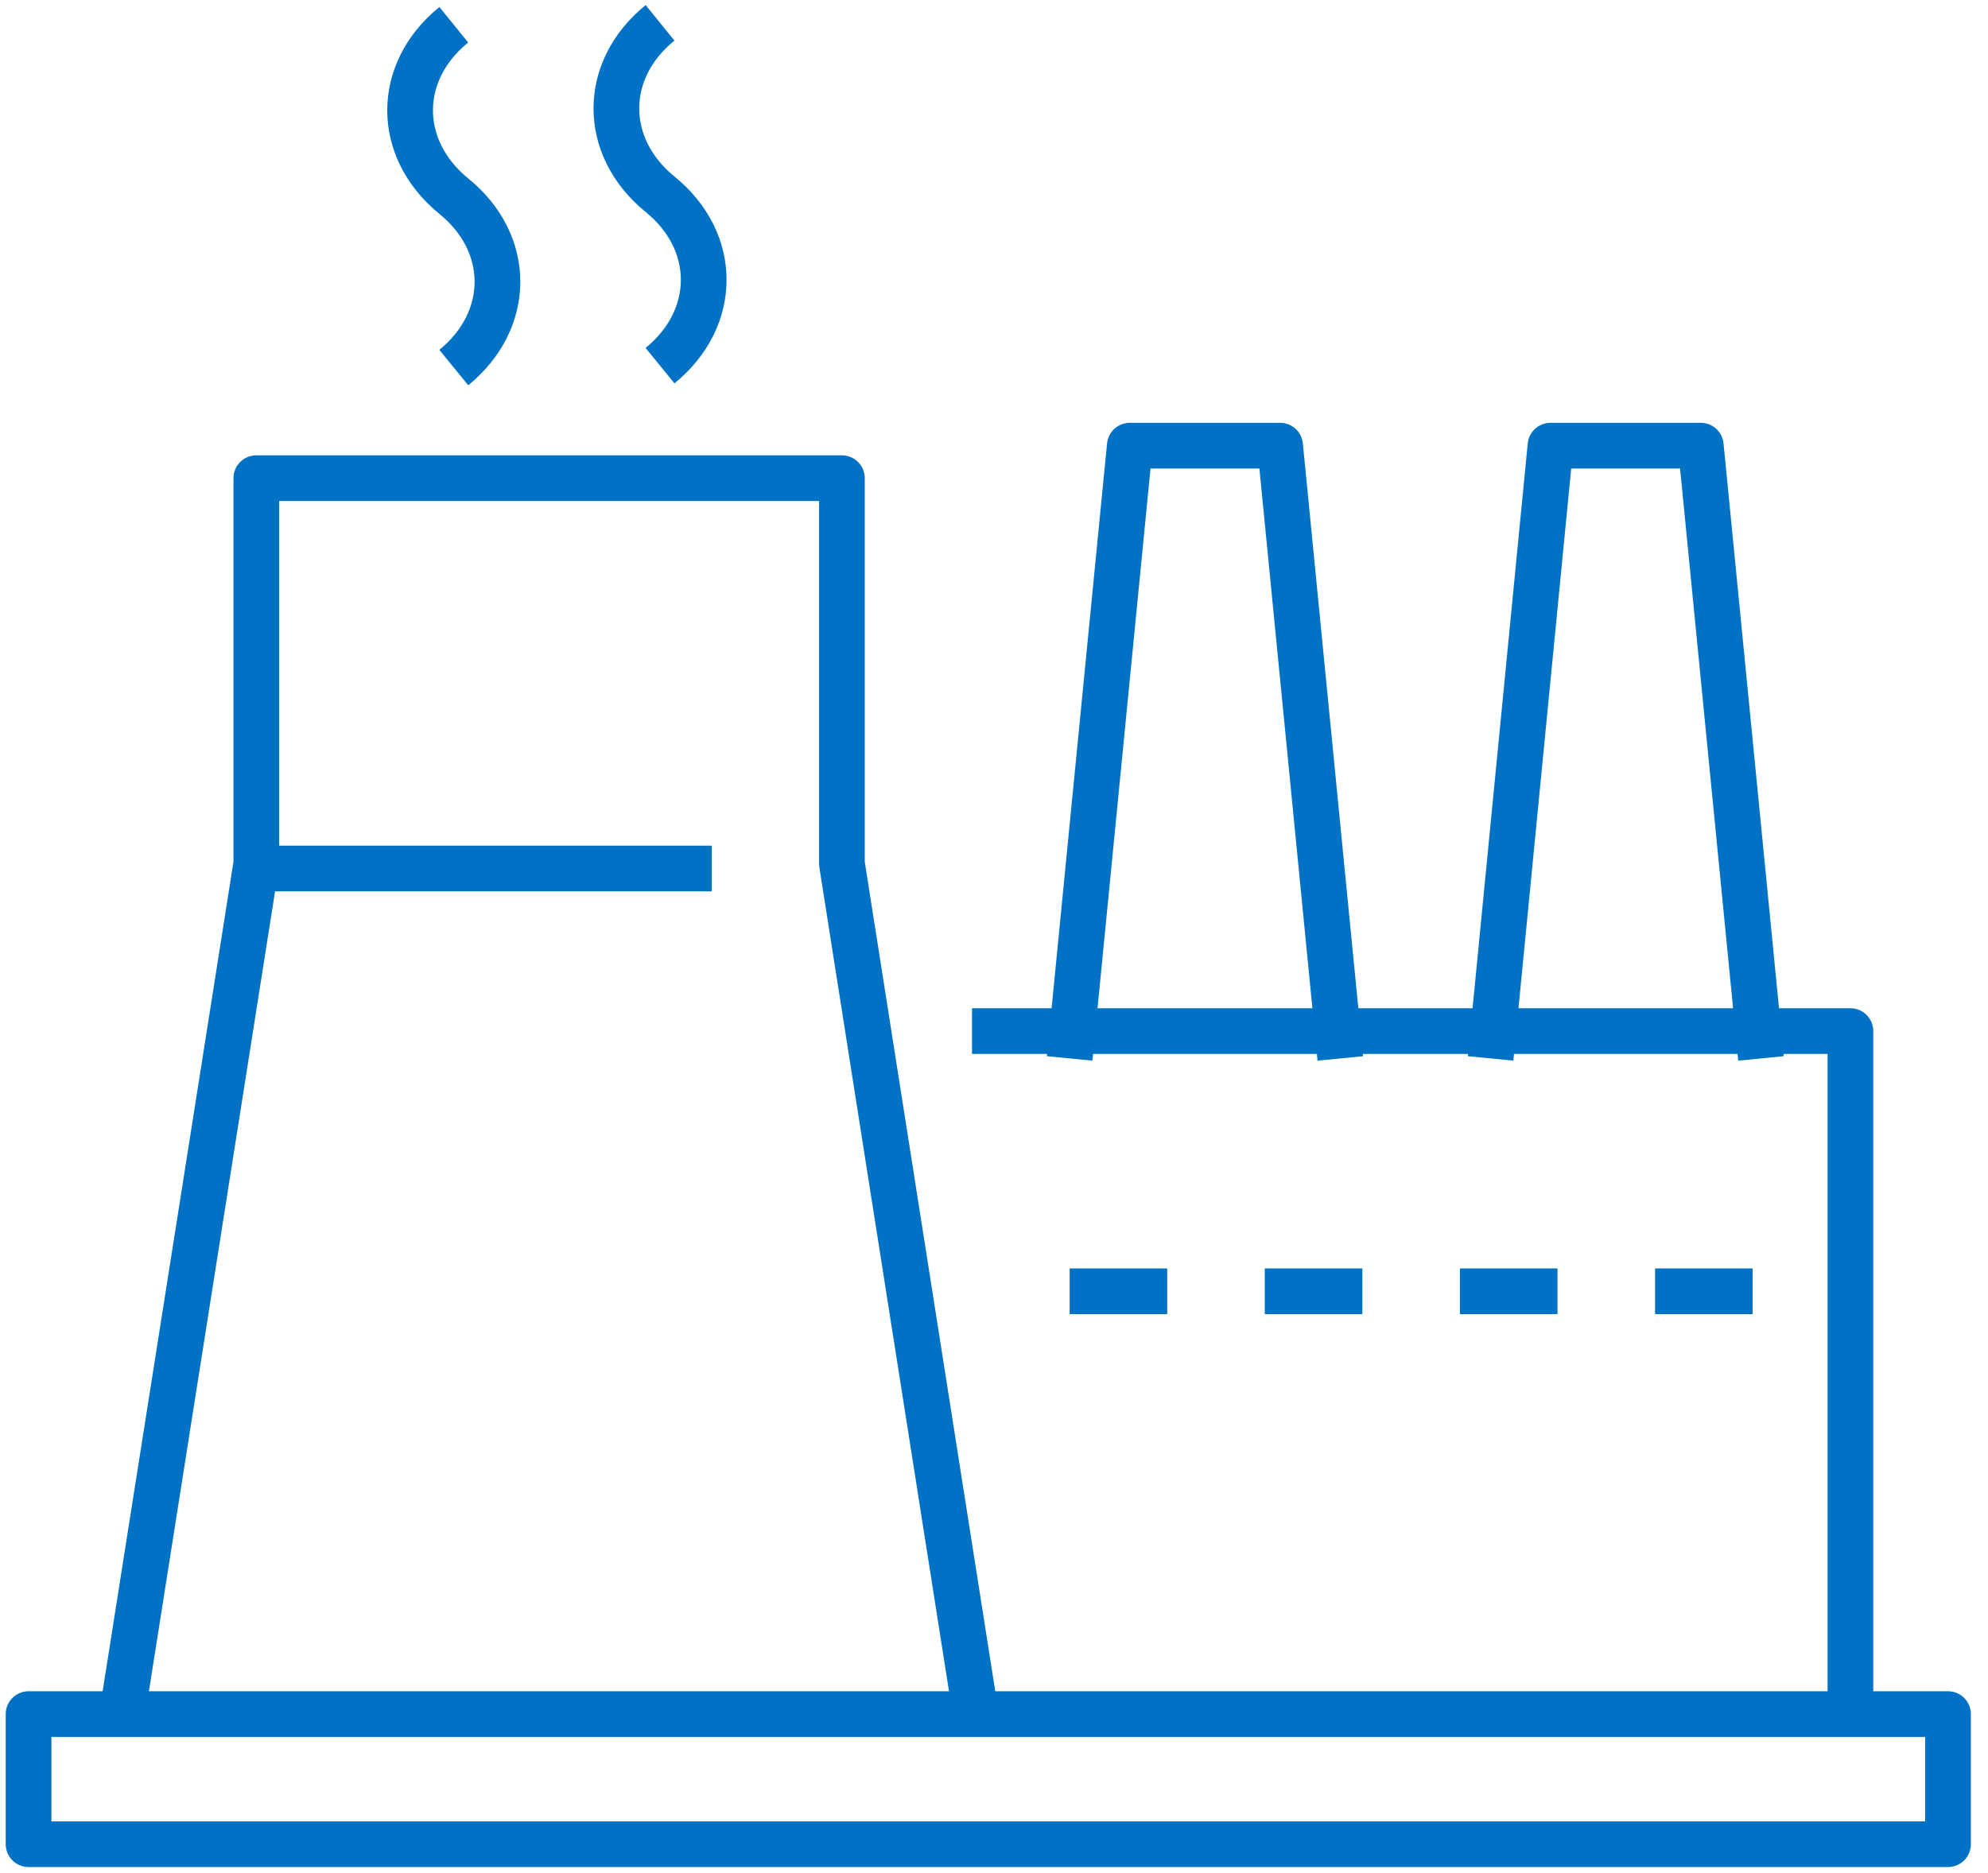 <svg width="87" height="82" viewBox="0 0 87 82" fill="none" xmlns="http://www.w3.org/2000/svg">
<path d="M46.81 46.331L49.443 19.508H56.021L58.655 46.331" stroke="#0072C6" stroke-width="2" stroke-linejoin="round"/>
<path d="M65.233 46.331L67.853 19.508H74.431L77.065 46.331" stroke="#0072C6" stroke-width="2" stroke-linejoin="round"/>
<path d="M42.538 45.135H80.979V75.033" stroke="#0072C6" stroke-width="2" stroke-linejoin="round"/>
<path d="M5.266 75.546L11.217 37.803V20.932H36.844V37.803L42.781 75.546" stroke="#0072C6" stroke-width="2" stroke-linejoin="round"/>
<path d="M11.216 38.018H31.148" stroke="#0072C6" stroke-width="2" stroke-linejoin="round"/>
<path d="M46.81 56.525H76.708" stroke="#0072C6" stroke-width="2" stroke-linejoin="round" stroke-dasharray="4.27 4.27"/>
<path d="M19.859 1.084C17.31 3.148 17.31 6.508 19.859 8.587C22.407 10.651 22.407 14.011 19.859 16.09" stroke="#0072C6" stroke-width="2" stroke-linejoin="round"/>
<path d="M28.885 1C26.337 3.064 26.337 6.424 28.885 8.503C31.433 10.567 31.433 13.928 28.885 16.006" stroke="#0072C6" stroke-width="2" stroke-linejoin="round"/>
<path d="M85.25 75.033H1.25V80.728H85.25V75.033Z" stroke="#0072C6" stroke-width="2" stroke-linejoin="round"/>
</svg>
